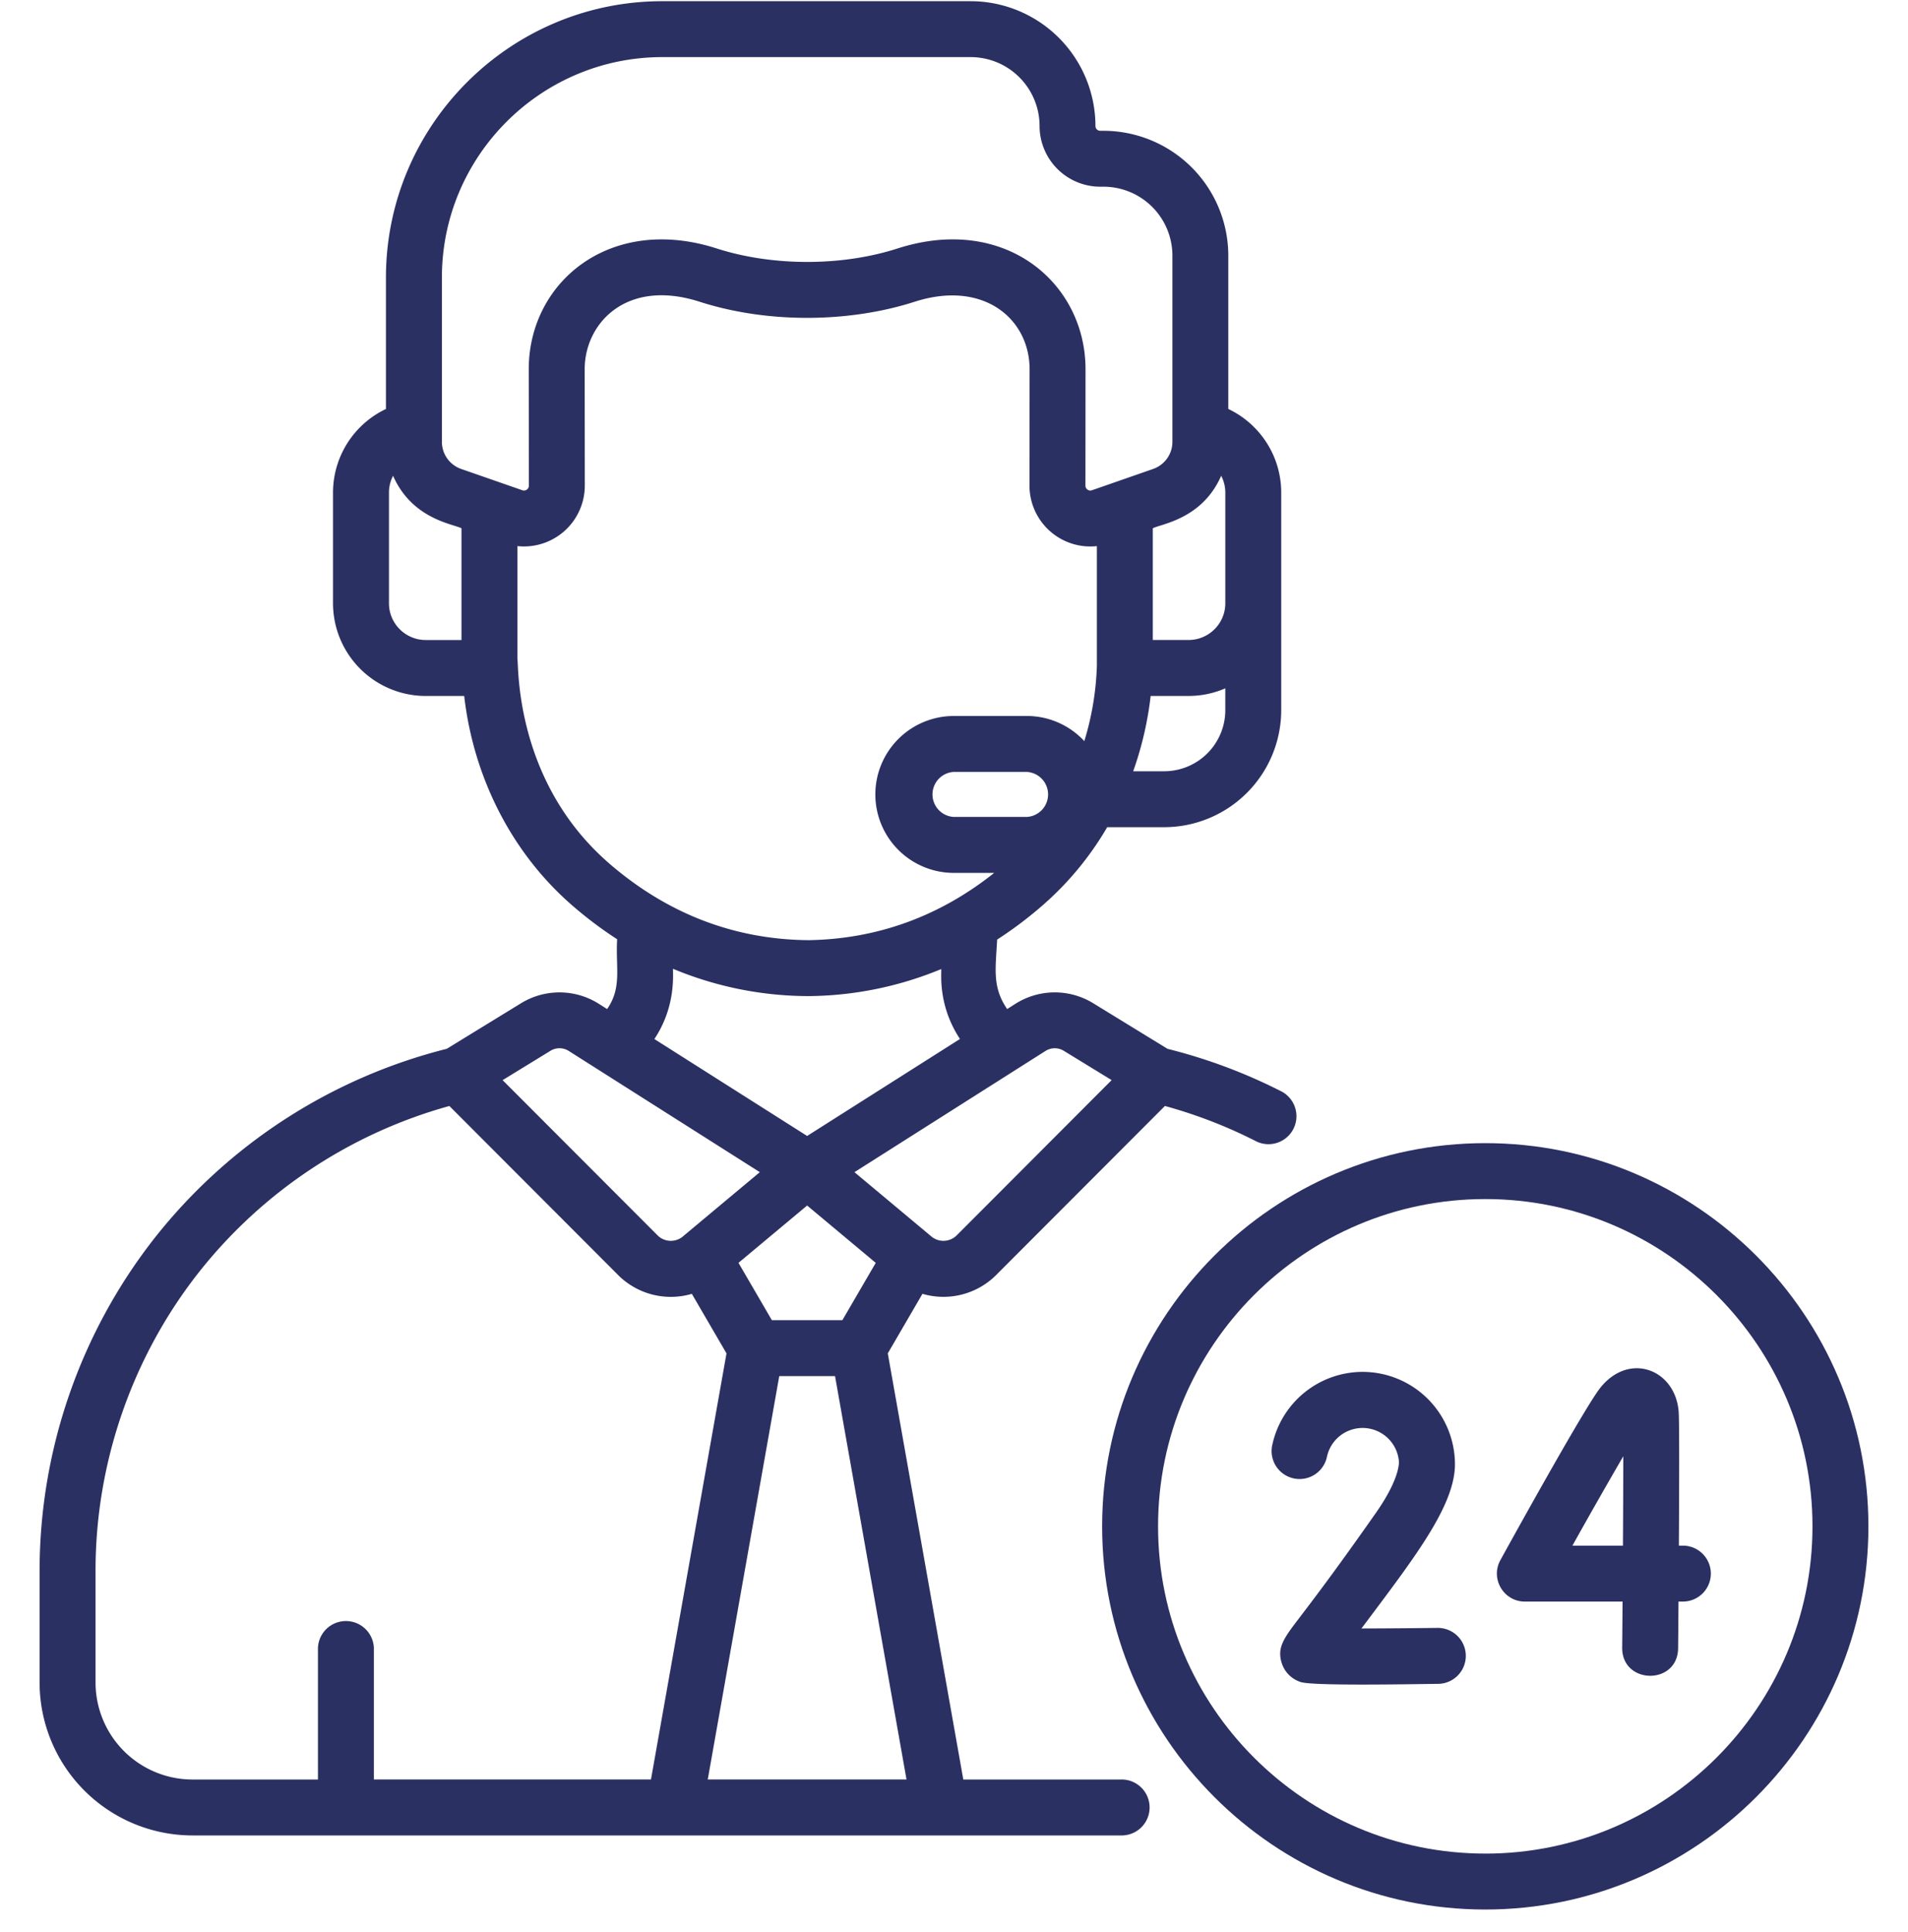 <svg width="80" height="81" fill="none" xmlns="http://www.w3.org/2000/svg"><g clip-path="url(#clip0)" fill="#2B3063"><path d="M70.561 64.795h-.168c.014-2.535.022-5.253-.01-5.63-.145-1.745-2.048-2.504-3.269-1.007-.6.736-3.37 5.73-4.204 7.243-.43.78.134 1.739 1.026 1.739h4.096c-.005.684-.01 1.34-.016 1.931-.013 1.556 2.332 1.584 2.345.02.003-.364.01-1.072.016-1.951h.184a1.172 1.172 0 000-2.345zm-2.514 0H65.93a231.49 231.49 0 012.132-3.745c0 1.008-.006 2.351-.014 3.745zm-7.767 3.449h-.016c-1.084.013-2.235.022-3.18.024 2.188-2.922 3.92-5.13 3.92-6.885a3.876 3.876 0 00-3.871-3.872 3.879 3.879 0 00-3.8 3.123 1.173 1.173 0 002.301.453 1.528 1.528 0 013.024.233c-.014.043.017.693-.96 2.09-1.672 2.388-2.67 3.694-3.205 4.395-.656.86-.955 1.251-.755 1.903.118.382.407.675.794.804.492.164 4.264.096 5.762.077a1.172 1.172 0 00-.014-2.345z"/><path d="M62.276 47.922c-8.858 0-16.065 7.206-16.065 16.064S53.419 80.05 62.276 80.05 78.34 72.844 78.34 63.986s-7.206-16.064-16.064-16.064zm0 29.783c-7.565 0-13.72-6.154-13.72-13.719 0-7.565 6.155-13.72 13.72-13.72s13.719 6.155 13.719 13.72-6.154 13.72-13.72 13.72z"/><path d="M47.029 74.6H40.39l-3.166-17.865 1.453-2.496a3.128 3.128 0 003.068-.766l.011-.011 7.087-7.098a20.16 20.16 0 013.847 1.492 1.173 1.173 0 001.068-2.087 22.53 22.53 0 00-4.804-1.8l-3.127-1.918a3.084 3.084 0 00-3.244.025l-.354.225c-.633-.923-.484-1.686-.42-2.912a16.62 16.62 0 001.974-1.496 13.039 13.039 0 002.64-3.216h2.39a4.913 4.913 0 004.907-4.907v-9.116c0-1.53-.89-2.88-2.219-3.51v-6.427a5.24 5.24 0 00-5.234-5.234h-.137a.2.2 0 01-.199-.199A5.24 5.24 0 0040.698.05H27.772c-6.39 0-11.59 5.199-11.59 11.59v5.505a3.884 3.884 0 00-2.219 3.509v4.636a3.89 3.89 0 003.886 3.886h1.614c.398 3.454 2.017 6.61 4.554 8.802.6.518 1.22.984 1.859 1.396-.07 1.203.211 2.017-.42 2.927l-.356-.225a3.084 3.084 0 00-3.243-.025l-3.126 1.917a22.626 22.626 0 00-12.22 7.895A22.627 22.627 0 001.66 65.832v4.703a6.416 6.416 0 006.409 6.409h38.96a1.172 1.172 0 000-2.345zM43.84 44.055a.724.724 0 01.761-.005l2.009 1.23-6.506 6.517a.789.789 0 01-1.054.036l-3.224-2.694 8.014-5.084zm-3.59-.5l-6.408 4.066-6.405-4.063c.933-1.401.762-2.779.783-2.944a14.824 14.824 0 005.682 1.144h.028a14.84 14.84 0 005.534-1.133c.022.165-.157 1.5.786 2.93zm-3.531 9.386l-1.399 2.402h-2.957l-1.399-2.403 2.878-2.403 2.877 2.404zm6.334-18.694H39.99a.945.945 0 010-1.887h3.063a.945.945 0 010 1.887zm8.323-4.478a2.566 2.566 0 01-2.563 2.563h-1.3c.36-1.01.607-2.069.733-3.157h1.589c.547 0 1.068-.114 1.54-.319v.913zm-.173-9.824c.11.213.173.454.173.708v4.636c0 .85-.692 1.54-1.541 1.54h-1.5v-4.682c.347-.185 2.069-.38 2.868-2.202zM19.349 26.83h-1.5c-.85 0-1.54-.691-1.54-1.54v-4.637c0-.254.061-.495.172-.708.8 1.823 2.526 2.02 2.868 2.201v4.684zm-.013-7.171a1.205 1.205 0 01-.808-1.137v-6.884c0-5.097 4.147-9.244 9.244-9.244h12.926a2.892 2.892 0 012.89 2.89 2.547 2.547 0 002.543 2.543h.137a2.892 2.892 0 012.89 2.89v7.805c0 .512-.325.968-.809 1.137l-2.564.893a.205.205 0 01-.274-.195l.004-4.851c.016-3.625-3.361-6.542-7.88-5.09-2.367.76-5.263.746-7.584 0-4.48-1.44-7.897 1.421-7.881 5.086l.005 4.855a.205.205 0 01-.273.195l-2.566-.893zm6.214 16.543c-3.982-3.441-3.797-8.29-3.856-8.589v-4.72a2.552 2.552 0 002.826-2.54l-.005-4.857c-.009-1.94 1.745-3.835 4.818-2.847 2.854.917 6.263.886 9.019 0 2.876-.924 4.827.71 4.818 2.851l-.005 4.854a2.552 2.552 0 002.826 2.54v5.026a12.084 12.084 0 01-.527 3.149 3.28 3.28 0 00-2.41-1.054H39.99a3.292 3.292 0 00-3.288 3.289 3.292 3.292 0 003.288 3.289h1.695c-2.242 1.785-4.844 2.771-7.779 2.82-3.181-.026-5.977-1.155-8.356-3.21zm-2.468 7.847a.724.724 0 01.762.006l8.014 5.084c-3.155 2.634-3.16 2.64-3.224 2.694a.789.789 0 01-1.054-.036l-6.506-6.516 2.008-1.231zm4.212 30.55H15.676v-5.504a1.173 1.173 0 00-2.345 0V74.6H8.07a4.069 4.069 0 01-4.064-4.064v-4.703c0-4.522 1.544-8.967 4.346-12.515a20.277 20.277 0 0110.49-6.953l7.087 7.098.011.012a3.128 3.128 0 003.068.765l1.453 2.496L27.294 74.6zm2.381 0l2.998-16.911h2.339l2.997 16.91h-8.334z"/></g><defs><clipPath id="clip0"><path fill="#fff" transform="translate(0 .05)" d="M0 0h80v80H0z"/></clipPath></defs></svg>